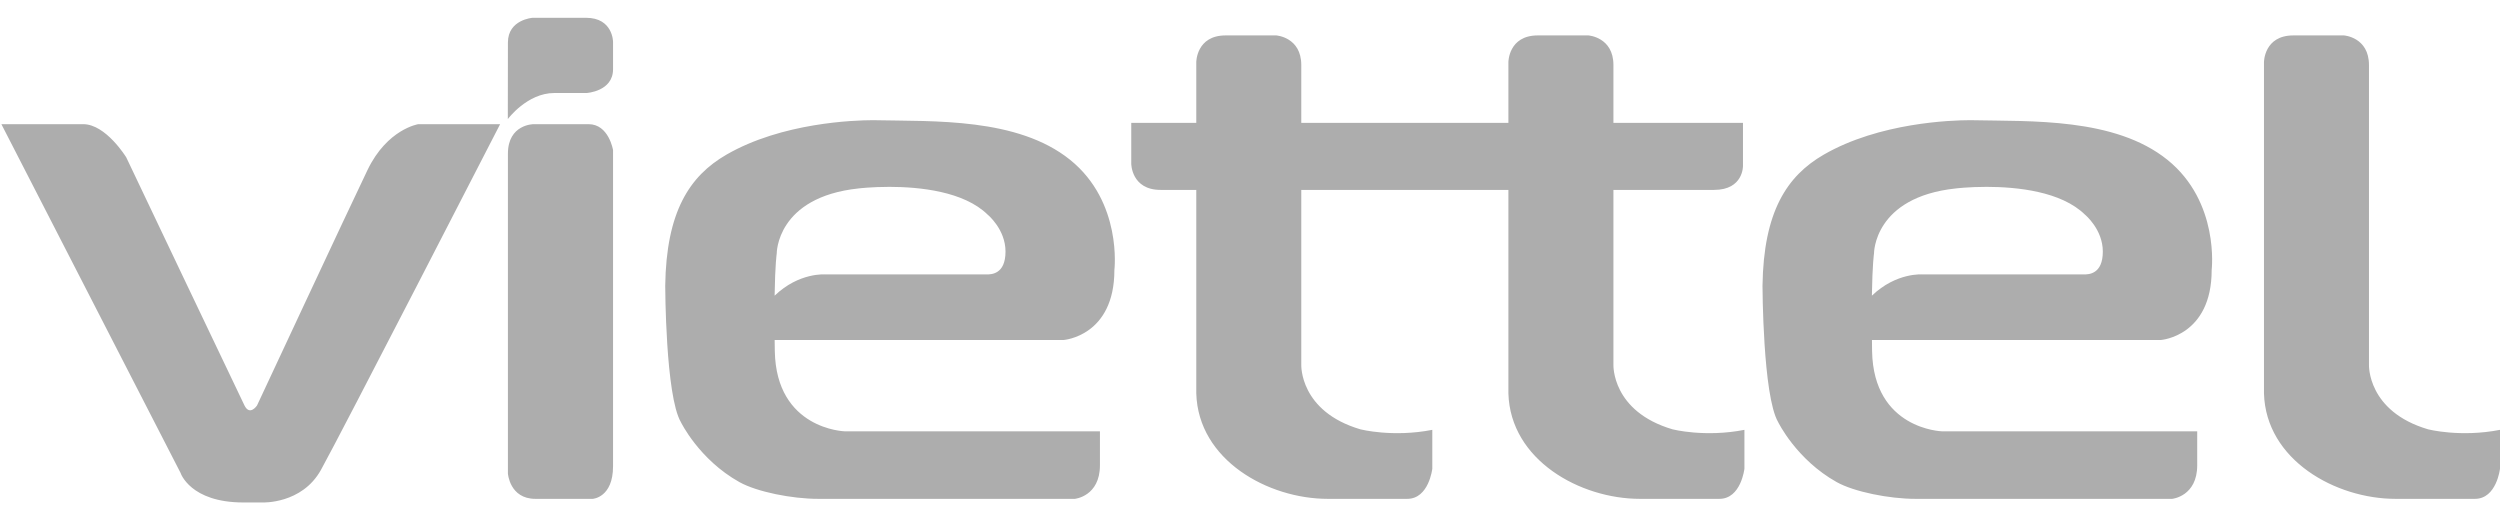 <svg width="78" height="16" viewBox="0 0 78 16" fill="none" xmlns="http://www.w3.org/2000/svg">
<path d="M16.617 0.555C16.617 0.555 15.848 0.61 15.847 1.323L15.844 3.715C15.844 3.715 16.446 2.902 17.293 2.902H18.302C18.302 2.902 19.127 2.853 19.127 2.161V1.306C19.127 1.306 19.127 0.555 18.284 0.555H16.617ZM38.24 1.105C37.324 1.105 37.324 1.939 37.324 1.939V3.833H35.295V5.106C35.295 5.106 35.295 5.925 36.211 5.925H37.324V12.274C37.384 14.356 39.563 15.564 41.426 15.564H43.906C44.582 15.564 44.688 14.623 44.688 14.623V13.411C43.455 13.653 42.448 13.396 42.448 13.396C40.54 12.835 40.6 11.38 40.6 11.38V5.925H47.062V12.274C47.122 14.356 49.301 15.564 51.165 15.564H53.645C54.321 15.564 54.426 14.623 54.426 14.623V13.411C53.194 13.653 52.187 13.396 52.187 13.396C50.278 12.835 50.339 11.38 50.339 11.38V5.925H53.481C54.399 5.925 54.381 5.174 54.381 5.174V3.833H50.339V2.03C50.339 1.157 49.557 1.105 49.557 1.105H47.979C47.062 1.105 47.062 1.939 47.062 1.939V3.833H40.6V2.03C40.6 1.157 39.819 1.105 39.819 1.105H38.24ZM71.553 1.105C70.636 1.105 70.636 1.939 70.636 1.939V12.274C70.696 14.356 72.875 15.564 74.739 15.564H77.218C77.895 15.564 78 14.623 78 14.623V13.411C76.768 13.653 75.76 13.396 75.76 13.396C73.852 12.835 73.912 11.38 73.912 11.38V2.03C73.912 1.157 73.131 1.105 73.131 1.105H71.553ZM27.211 3.75C26.671 3.752 24.401 3.82 22.66 4.828C21.517 5.491 20.787 6.598 20.755 8.916C20.755 8.916 20.762 12.35 21.243 13.169C21.243 13.169 21.807 14.336 23.069 15.041C23.614 15.346 24.71 15.564 25.526 15.564H33.536C33.536 15.564 34.318 15.487 34.318 14.517V13.457H26.353C26.353 13.457 24.219 13.396 24.174 10.956C24.171 10.828 24.171 10.725 24.169 10.607H33.191C33.191 10.607 34.769 10.486 34.769 8.425C34.769 8.425 35.024 6.303 33.386 4.985C31.748 3.666 29.119 3.791 27.33 3.751C27.33 3.751 27.288 3.75 27.211 3.75L27.211 3.75ZM61.447 3.75C60.906 3.751 58.636 3.82 56.896 4.828C55.753 5.491 55.023 6.598 54.99 8.916C54.99 8.916 54.998 12.35 55.478 13.169C55.478 13.169 56.043 14.336 57.304 15.041C57.849 15.346 58.945 15.564 59.762 15.564H67.772C67.772 15.564 68.553 15.487 68.553 14.517V13.457H60.588C60.588 13.457 58.454 13.396 58.409 10.956C58.407 10.828 58.406 10.725 58.405 10.607H67.426C67.426 10.607 69.004 10.486 69.004 8.425C69.004 8.425 69.26 6.303 67.622 4.985C65.984 3.666 63.355 3.791 61.566 3.751C61.566 3.751 61.524 3.75 61.447 3.75L61.447 3.75ZM0.043 3.874L5.634 14.756C5.634 14.756 5.932 15.677 7.591 15.677H8.187C8.187 15.677 9.417 15.733 10.013 14.662C10.61 13.591 15.604 3.874 15.604 3.874H13.051C13.051 3.874 12.082 4.025 11.467 5.303C10.852 6.581 8.019 12.651 8.019 12.651C8.019 12.651 7.796 12.989 7.628 12.651C7.46 12.312 3.938 4.908 3.938 4.908C3.938 4.908 3.304 3.874 2.596 3.874H0.043ZM16.648 3.874C16.648 3.874 15.847 3.875 15.847 4.795V14.775C15.847 14.775 15.902 15.564 16.704 15.564H18.493C18.493 15.564 19.127 15.526 19.127 14.549V4.683C19.127 4.683 18.996 3.874 18.363 3.874H16.648ZM27.75 5.83C28.686 5.831 30.074 5.968 30.816 6.698C30.816 6.698 31.372 7.152 31.372 7.849C31.372 8.561 30.922 8.562 30.786 8.562H25.752C25.752 8.562 24.934 8.49 24.168 9.225C24.184 8.221 24.234 7.91 24.234 7.91C24.234 7.91 24.219 6.152 26.788 5.879C26.788 5.879 27.188 5.83 27.75 5.83ZM61.985 5.83C62.922 5.831 64.31 5.968 65.052 6.698C65.052 6.698 65.608 7.152 65.608 7.849C65.608 8.561 65.157 8.562 65.022 8.562H59.987C59.987 8.562 59.169 8.49 58.403 9.225C58.419 8.221 58.469 7.91 58.469 7.91C58.469 7.91 58.454 6.152 61.024 5.879C61.024 5.879 61.423 5.83 61.985 5.83Z" fill="#ADADAD"/>
</svg>
